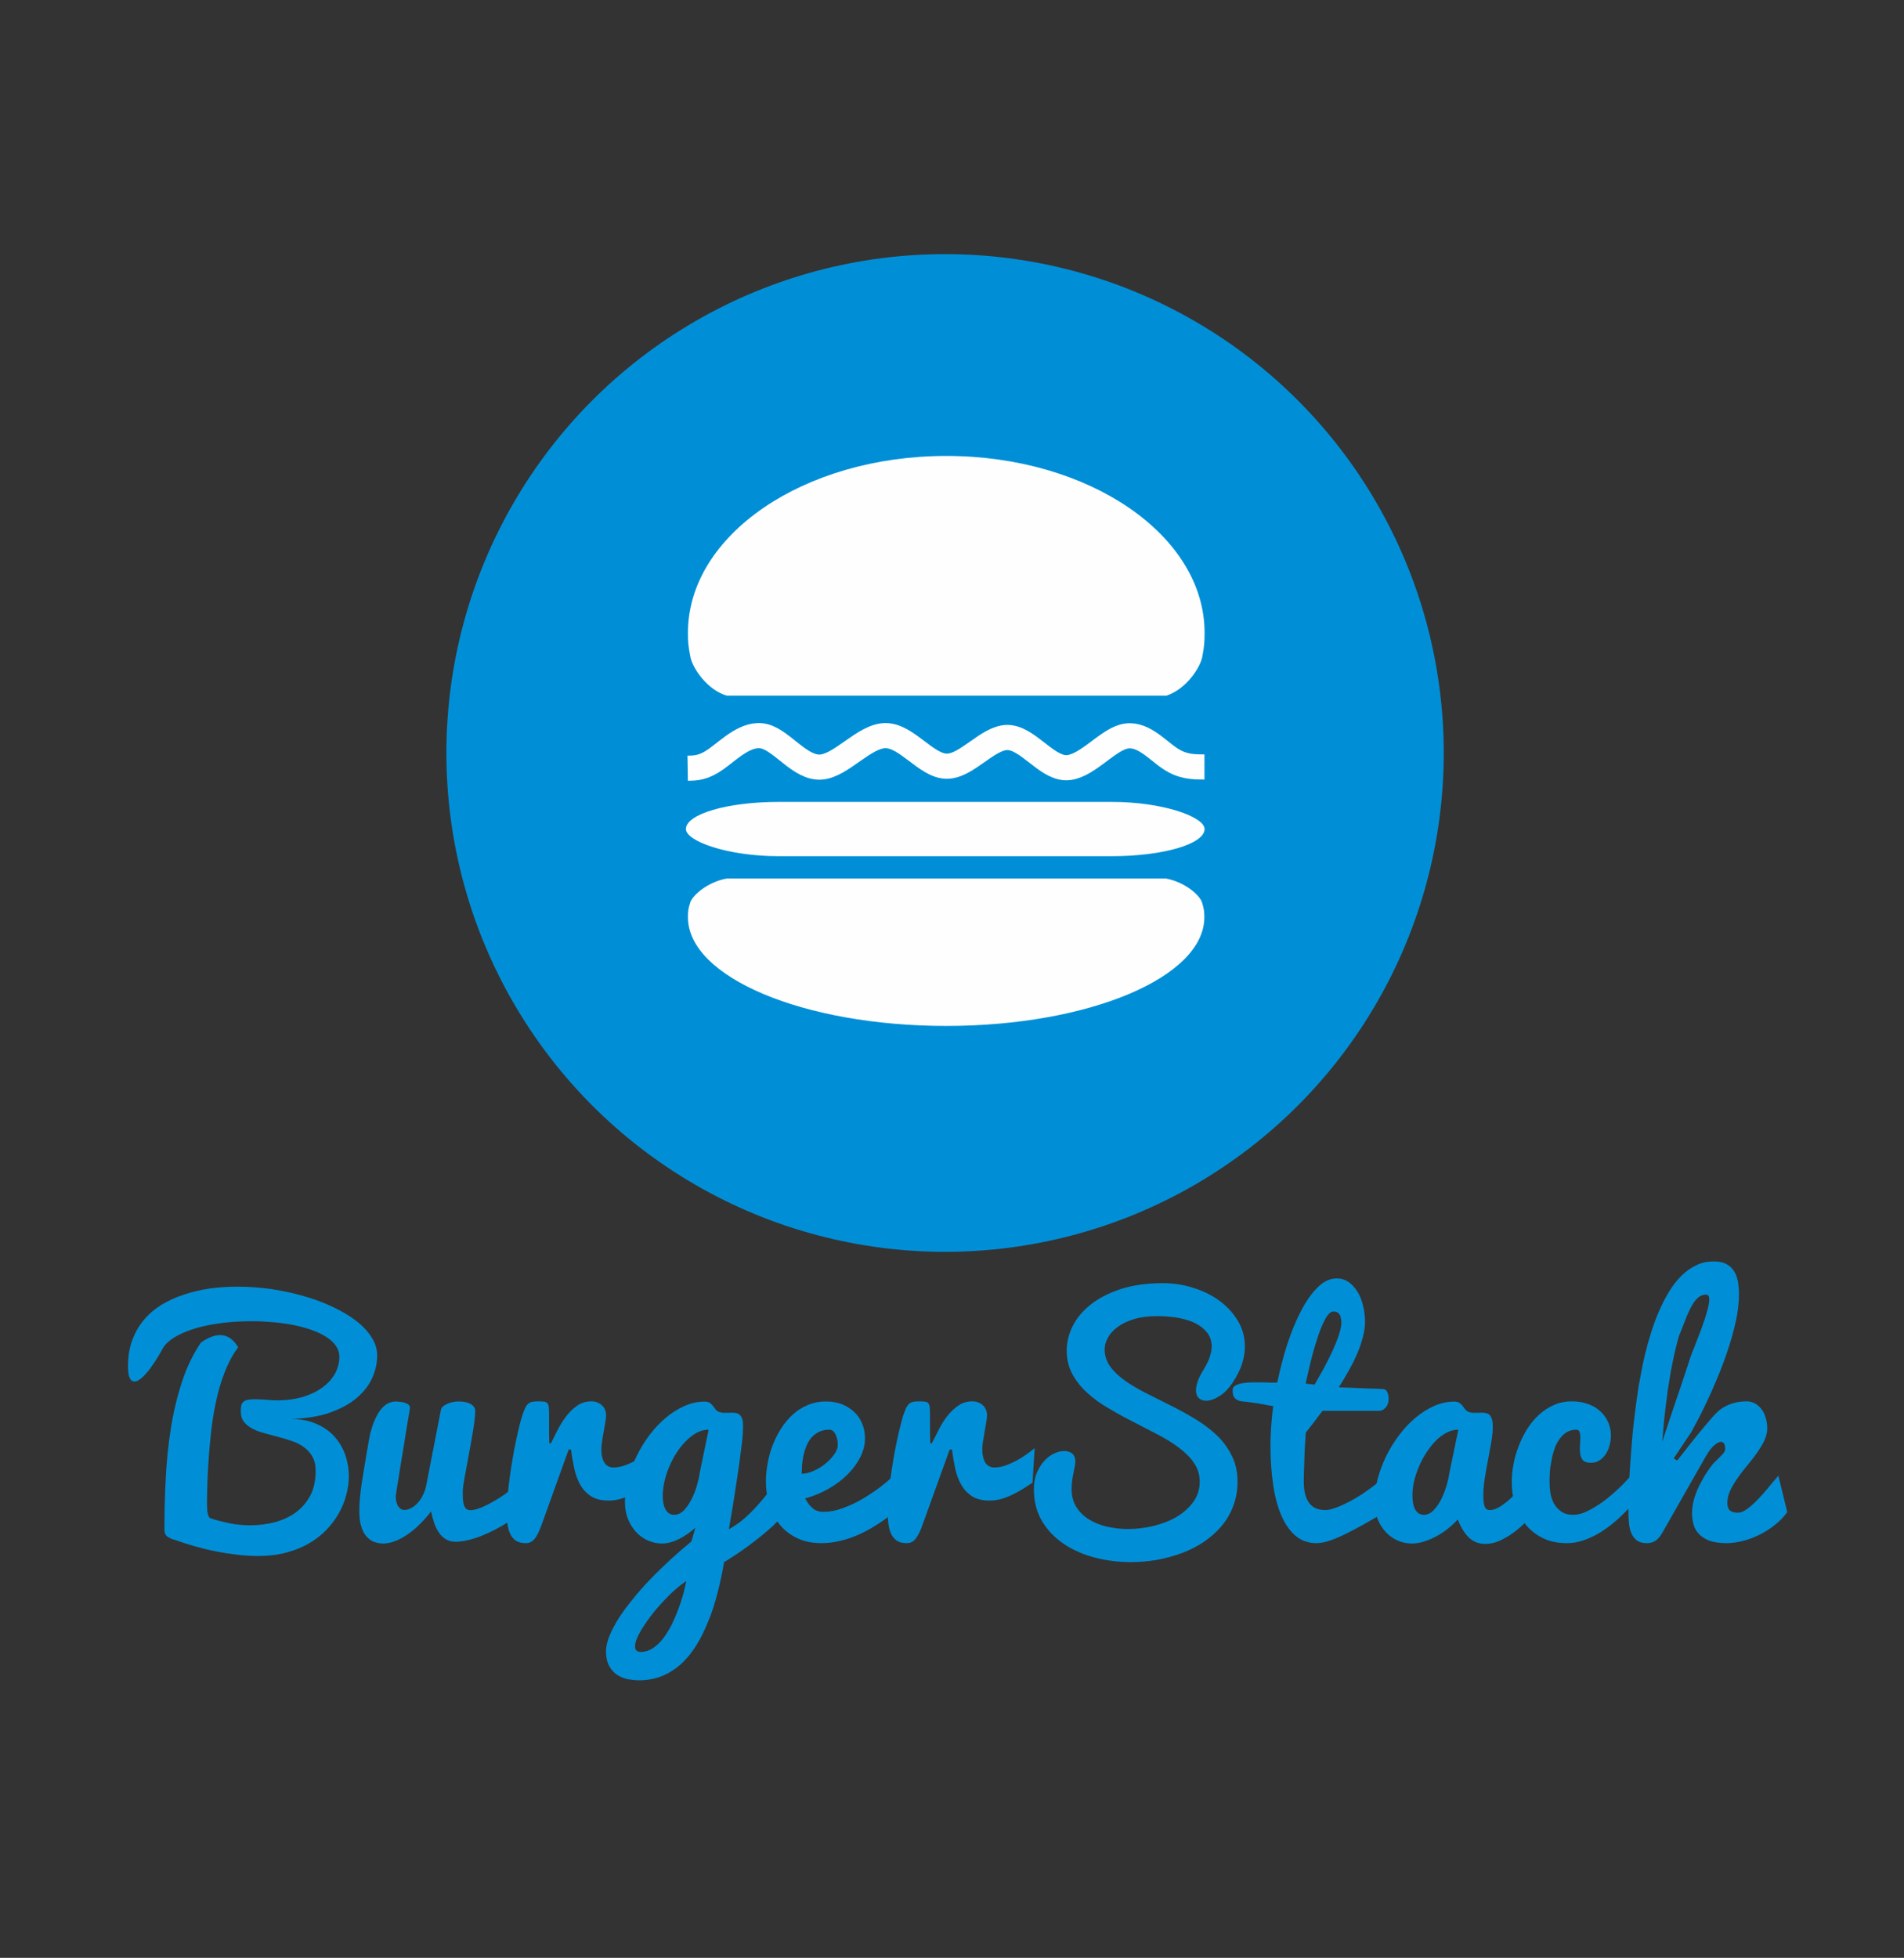 <?xml version="1.0" encoding="UTF-8"?>
<!DOCTYPE svg PUBLIC "-//W3C//DTD SVG 1.1//EN" "http://www.w3.org/Graphics/SVG/1.1/DTD/svg11.dtd">
<!-- Creator: CorelDRAW X7 -->
<svg xmlns="http://www.w3.org/2000/svg" xml:space="preserve" width="151.553mm" height="155.787mm" version="1.1" style="shape-rendering:geometricPrecision; text-rendering:geometricPrecision; image-rendering:optimizeQuality; fill-rule:evenodd; clip-rule:evenodd"
viewBox="0 0 15261 15687"
 xmlns:xlink="http://www.w3.org/1999/xlink">
 <rect x="0" y="0" width="15261" height="15687" fill="#333333" stroke="none"/>
 <defs>
  <style type="text/css">
   <![CDATA[
    .str0 {stroke:#FEFEFE;stroke-width:201.392}
    .fil2 {fill:none}
    .fil1 {fill:#FEFEFE}
    .fil0 {fill:#008FD7}
    .fil3 {fill:#008FD7;fill-rule:nonzero}
   ]]>
  </style>
 </defs>
 <g id="图层_x0020_1">
  <circle class="fil0" cx="7575" cy="6033" r="3997"/>
  <g id="_1795188619712">
   <path class="fil1" d="M7585 3653c1143,0 2070,635 2070,1417 0,66 -2,110 -19,195 -17,85 -129,258 -288,309l-3522 0c-156,-45 -274,-219 -292,-309 -18,-89 -20,-129 -20,-195 0,-782 927,-1417 2071,-1417z"/>
   <path class="fil1" d="M7584 8220c1143,0 2069,-390 2069,-871 0,-41 -2,-67 -19,-120 -17,-53 -129,-159 -288,-190l-3521 0c-155,28 -273,135 -292,190 -18,55 -19,79 -19,120 0,481 927,871 2070,871z"/>
   <rect class="fil1" x="5498" y="6425" width="4157" height="435" rx="744" ry="697"/>
   <path class="fil2 str0" d="M5512 6155c63,-1 127,-1 229,-74 103,-73 244,-218 387,-181 143,37 287,257 451,246 165,-11 349,-252 519,-252 170,0 325,241 487,245 162,4 331,-230 489,-230 159,0 306,234 464,242 157,7 325,-211 468,-249 143,-39 263,102 367,172 103,71 192,71 281,71"/>
  </g>
  <path class="fil3" d="M1313 10790c-51,93 -97,163 -137,209 -41,47 -73,70 -98,70 -35,0 -52,-40 -52,-119 0,-78 10,-147 33,-209 22,-61 53,-116 93,-164 40,-48 87,-88 141,-122 55,-33 116,-61 181,-82 65,-22 133,-38 206,-49 73,-10 147,-15 224,-15 89,0 179,7 269,19 89,14 176,32 259,56 83,23 160,52 232,86 72,33 134,70 188,111 53,40 95,85 125,132 31,47 46,96 46,148 0,61 -13,121 -40,180 -26,59 -68,112 -124,160 -57,48 -129,87 -217,118 -88,31 -194,47 -316,50 78,0 146,12 204,37 59,25 108,58 147,100 39,43 69,92 89,147 19,55 30,113 30,174 0,50 -7,100 -21,151 -13,52 -33,101 -60,148 -27,48 -61,92 -101,134 -40,41 -87,77 -141,108 -54,31 -115,55 -183,73 -68,18 -143,26 -224,26 -51,0 -105,-3 -162,-10 -57,-7 -114,-15 -173,-27 -57,-11 -114,-25 -170,-41 -57,-16 -109,-33 -159,-51 -22,-5 -41,-14 -58,-25 -17,-10 -26,-30 -26,-59 0,-131 3,-265 10,-402 7,-137 20,-272 41,-403 20,-131 50,-256 89,-375 38,-118 90,-225 153,-318 57,-39 108,-59 153,-59 58,0 106,33 145,97 -36,49 -68,104 -93,164 -26,60 -47,123 -65,189 -17,66 -31,133 -42,201 -11,69 -19,136 -25,202 -4,37 -7,76 -10,118 -3,42 -6,85 -8,128 -2,43 -4,87 -5,130 -1,43 -2,84 -2,124 0,6 0,15 1,25 0,11 1,23 2,35 2,11 4,22 8,33 3,9 7,16 14,21 48,16 100,29 155,41 55,11 110,16 166,16 67,0 132,-8 195,-24 63,-17 119,-42 168,-77 49,-35 88,-80 118,-135 29,-55 44,-121 44,-200 0,-45 -8,-83 -26,-114 -17,-30 -40,-56 -68,-76 -28,-21 -60,-37 -96,-49 -36,-12 -72,-24 -110,-33 -37,-10 -74,-20 -110,-30 -36,-9 -68,-21 -96,-36 -28,-14 -50,-32 -68,-54 -17,-22 -26,-50 -26,-85 0,-16 1,-31 3,-43 2,-12 7,-22 14,-30 8,-8 19,-14 33,-18 15,-4 35,-6 60,-6 34,0 65,2 93,4 28,3 58,5 91,5 75,0 144,-10 205,-28 61,-19 113,-44 156,-76 43,-31 76,-68 100,-110 23,-42 35,-88 35,-136 0,-31 -9,-60 -28,-87 -18,-26 -43,-50 -76,-71 -33,-21 -71,-39 -115,-55 -45,-16 -93,-29 -145,-40 -52,-10 -107,-18 -164,-23 -58,-5 -116,-8 -176,-8 -74,0 -149,4 -221,12 -74,9 -141,21 -204,38 -63,17 -119,39 -167,64 -49,26 -86,56 -111,90z"/>
  <path id="1" class="fil3" d="M3809 11305c0,21 -2,50 -7,87 -5,36 -11,77 -19,121 -7,43 -15,88 -24,135 -9,47 -17,90 -24,130 -8,40 -14,76 -19,106 -4,31 -7,52 -7,64 0,22 1,42 1,61 1,18 4,34 8,48 4,14 10,24 18,32 8,7 20,11 36,11 18,0 39,-4 63,-13 25,-8 52,-20 80,-35 28,-14 56,-31 86,-49 29,-19 57,-38 83,-59 26,-21 51,-41 72,-61 22,-20 39,-39 53,-56 0,26 0,50 0,71 1,21 1,42 1,61 0,19 0,39 1,59 0,21 0,44 0,69 -17,18 -39,36 -64,56 -26,20 -54,40 -85,59 -32,20 -65,39 -100,57 -35,18 -71,34 -106,48 -35,14 -70,25 -105,33 -35,8 -67,13 -97,13 -30,0 -56,-6 -77,-18 -22,-12 -40,-29 -55,-50 -16,-21 -29,-47 -40,-76 -10,-30 -19,-63 -27,-99 -29,37 -59,71 -90,102 -32,32 -64,59 -97,81 -32,23 -66,41 -99,54 -34,13 -66,20 -98,20 -26,0 -50,-5 -73,-13 -23,-9 -43,-24 -61,-44 -18,-21 -32,-47 -42,-81 -11,-34 -15,-75 -15,-125 0,-61 7,-138 21,-232 15,-94 33,-201 54,-322 2,-12 5,-28 9,-48 4,-20 10,-42 18,-66 7,-24 17,-48 28,-72 11,-24 24,-47 39,-66 15,-20 32,-36 52,-49 21,-12 43,-19 68,-20 42,1 72,7 90,16 19,9 27,20 27,34 -6,42 -14,88 -23,139 -8,52 -16,103 -25,156 -8,52 -17,102 -25,151 -8,50 -15,94 -21,133 -7,38 -11,70 -15,93 -3,24 -5,36 -5,37 0,14 1,28 4,41 3,13 7,24 12,35 6,10 13,18 22,24 8,7 19,10 30,10 18,0 36,-4 54,-14 18,-9 35,-22 51,-39 16,-17 31,-37 43,-63 13,-24 23,-52 29,-84l117 -602c4,-19 20,-34 48,-47 28,-13 60,-20 95,-20 41,0 73,7 96,21 24,14 36,33 36,55z"/>
  <path id="2" class="fil3" d="M4062 12117c0,-35 2,-75 6,-122 4,-46 9,-95 16,-145 7,-52 14,-104 24,-158 9,-53 18,-104 29,-152 10,-48 20,-92 30,-132 11,-41 21,-74 31,-100 7,-17 13,-31 19,-41 6,-10 14,-18 22,-24 8,-6 19,-10 31,-12 12,-2 27,-3 45,-3 21,0 37,1 48,3 12,2 20,6 26,14 5,8 9,18 10,33 1,14 2,33 2,58 0,29 0,64 0,105 0,42 0,83 2,123l13 0c16,-32 33,-67 53,-106 20,-39 43,-76 69,-110 26,-34 55,-62 88,-85 34,-24 72,-35 116,-35 15,0 29,2 43,8 14,5 27,12 37,22 11,9 20,21 26,34 6,14 10,30 10,47 0,13 -2,32 -6,56 -4,25 -9,50 -13,76 -5,27 -10,52 -13,77 -4,25 -6,46 -6,62 0,29 2,52 8,71 5,19 13,34 22,46 9,11 19,19 31,24 11,5 23,7 36,7 35,0 72,-8 110,-24 38,-15 72,-33 104,-53 37,-23 73,-49 109,-78l-18 277c-20,14 -44,29 -70,45 -26,17 -54,32 -83,47 -30,15 -61,27 -93,37 -31,9 -64,14 -97,14 -59,0 -107,-12 -143,-36 -37,-24 -65,-55 -87,-94 -21,-39 -37,-83 -47,-132 -10,-48 -19,-97 -25,-147l-19 0 -212 590c-11,31 -21,57 -31,77 -10,20 -20,36 -30,49 -11,13 -22,21 -34,27 -12,5 -25,7 -39,7 -32,0 -58,-7 -78,-20 -20,-14 -35,-33 -45,-56 -11,-23 -18,-50 -22,-79 -3,-30 -5,-60 -5,-92z"/>
  <path id="3" class="fil3" d="M5574 12240c-43,38 -87,69 -134,92 -46,23 -91,35 -134,35 -38,0 -75,-8 -111,-23 -36,-16 -67,-38 -95,-67 -27,-29 -50,-64 -66,-105 -17,-42 -25,-88 -25,-140 0,-60 8,-120 25,-182 16,-63 39,-124 69,-184 29,-59 63,-116 103,-168 40,-53 84,-99 131,-139 47,-39 97,-71 150,-94 52,-23 106,-35 160,-35 18,0 33,4 43,11 10,7 18,15 25,24 7,9 13,18 20,27 6,8 14,15 23,19 10,3 19,6 29,8 10,1 20,1 31,1 8,0 17,0 26,0 9,-1 18,-1 27,-1 12,0 23,1 33,4 10,2 19,7 27,15 8,8 14,19 19,33 4,14 6,34 6,58 0,20 -2,48 -4,83 -4,35 -8,73 -14,116 -5,43 -11,88 -18,135 -7,48 -14,95 -21,141 -16,109 -35,225 -57,349 24,-14 50,-30 77,-49 28,-20 59,-47 93,-80 34,-33 72,-75 113,-125 42,-50 89,-113 141,-187l57 262c-14,25 -32,50 -55,75 -22,26 -47,52 -74,78 -28,25 -56,50 -86,74 -29,24 -58,47 -87,68 -67,51 -139,100 -217,147 -15,84 -32,167 -53,247 -20,80 -44,155 -73,224 -28,70 -59,135 -95,193 -36,58 -77,109 -122,151 -46,41 -97,74 -152,97 -57,23 -118,35 -186,35 -27,0 -56,-3 -88,-8 -31,-6 -59,-17 -86,-34 -26,-16 -48,-40 -65,-71 -18,-30 -26,-71 -27,-122 1,-36 10,-76 28,-121 18,-44 43,-91 74,-141 32,-49 69,-100 113,-153 43,-54 90,-107 141,-160 51,-53 105,-105 160,-156 56,-51 112,-100 169,-147l32 -110zm-262 -259c0,20 1,39 4,57 3,19 8,35 15,50 7,14 16,26 29,36 11,8 26,13 44,13 29,0 56,-13 80,-38 23,-25 44,-56 61,-91 18,-36 32,-72 42,-110 11,-38 18,-69 21,-95l72 -348c-32,0 -64,8 -95,24 -30,17 -59,38 -86,66 -28,28 -53,59 -76,95 -23,35 -42,73 -59,112 -17,39 -29,78 -38,117 -9,40 -14,77 -14,112zm-175 1255c33,0 65,-10 94,-29 30,-19 57,-45 82,-76 24,-32 47,-68 68,-108 20,-41 38,-82 54,-124 16,-42 29,-84 41,-124 10,-40 19,-76 25,-108 -30,21 -62,45 -94,74 -32,28 -63,59 -93,92 -30,32 -60,66 -87,101 -27,34 -51,68 -71,100 -21,32 -37,62 -49,89 -12,28 -17,51 -17,69 0,29 15,44 47,44z"/>
  <path id="4" class="fil3" d="M6584 12364c-74,0 -139,-13 -195,-40 -56,-27 -102,-63 -139,-108 -37,-46 -65,-98 -83,-158 -19,-59 -28,-122 -28,-187 0,-45 4,-91 13,-141 8,-49 21,-97 39,-145 18,-47 40,-92 67,-135 27,-43 58,-81 94,-114 36,-33 76,-59 121,-78 45,-19 94,-29 149,-29 44,0 85,7 123,21 37,14 71,35 98,60 29,26 51,57 66,93 16,36 24,77 24,122 0,49 -12,98 -36,147 -24,49 -58,95 -100,138 -43,44 -93,82 -152,116 -59,34 -123,61 -192,80 12,21 24,39 35,53 12,14 24,25 35,33 12,8 25,13 38,17 12,3 27,4 42,4 47,0 97,-9 149,-28 53,-19 104,-43 154,-71 49,-29 96,-59 141,-93 44,-33 81,-65 112,-95l153 158c-70,72 -143,135 -222,191 -34,24 -70,47 -109,70 -39,23 -80,43 -123,61 -43,18 -88,32 -134,42 -46,11 -93,16 -140,16zm-158 -556c29,0 60,-7 93,-22 34,-14 65,-33 94,-56 28,-23 53,-48 72,-75 20,-27 30,-53 30,-78 0,-35 -7,-64 -20,-88 -12,-23 -29,-34 -48,-34 -34,0 -62,7 -86,19 -24,13 -45,29 -61,49 -16,20 -29,43 -39,69 -10,26 -17,51 -23,77 -4,27 -8,52 -10,76 -1,25 -2,46 -2,63z"/>
  <path id="5" class="fil3" d="M7115 12117c0,-35 2,-75 6,-122 4,-46 10,-95 16,-145 7,-52 15,-104 24,-158 9,-53 19,-104 29,-152 10,-48 20,-92 31,-132 10,-41 20,-74 31,-100 6,-17 12,-31 19,-41 6,-10 13,-18 21,-24 9,-6 19,-10 31,-12 12,-2 28,-3 46,-3 20,0 36,1 48,3 11,2 20,6 25,14 6,8 9,18 10,33 1,14 2,33 2,58 0,29 0,64 0,105 0,42 1,83 2,123l13 0c16,-32 34,-67 54,-106 19,-39 42,-76 68,-110 26,-34 56,-62 89,-85 33,-24 71,-35 115,-35 15,0 30,2 44,8 14,5 26,12 37,22 11,9 19,21 25,34 7,14 10,30 10,47 0,13 -2,32 -6,56 -4,25 -8,50 -13,76 -5,27 -9,52 -13,77 -4,25 -6,46 -6,62 0,29 3,52 9,71 5,19 12,34 21,46 9,11 20,19 31,24 11,5 24,7 36,7 36,0 72,-8 110,-24 38,-15 73,-33 105,-53 36,-23 73,-49 108,-78l-17 277c-21,14 -44,29 -70,45 -26,17 -54,32 -84,47 -30,15 -60,27 -92,37 -32,9 -64,14 -98,14 -59,0 -107,-12 -143,-36 -36,-24 -65,-55 -86,-94 -22,-39 -38,-83 -48,-132 -10,-48 -18,-97 -25,-147l-18 0 -213 590c-10,31 -21,57 -31,77 -10,20 -20,36 -30,49 -10,13 -21,21 -33,27 -12,5 -25,7 -39,7 -33,0 -59,-7 -78,-20 -20,-14 -35,-33 -46,-56 -10,-23 -18,-50 -21,-79 -4,-30 -6,-60 -6,-92z"/>
  <path id="6" class="fil3" d="M8854 10811c0,52 16,99 46,140 30,41 71,79 121,114 50,35 107,68 170,100 64,32 129,64 195,98 67,33 133,69 196,108 63,38 120,81 171,129 50,48 90,103 120,164 31,60 46,130 46,208 0,71 -12,136 -35,196 -22,60 -54,113 -94,160 -39,47 -87,89 -141,126 -54,36 -113,66 -177,90 -63,23 -129,41 -198,54 -70,12 -140,18 -210,18 -99,0 -194,-12 -288,-36 -93,-24 -176,-61 -248,-109 -73,-49 -131,-109 -175,-182 -44,-74 -66,-159 -66,-257 0,-50 8,-95 24,-133 17,-38 37,-70 61,-96 24,-26 50,-45 79,-58 28,-13 54,-19 79,-19 25,0 47,7 64,20 17,14 25,36 25,65 0,13 -2,27 -5,42 -3,15 -6,32 -10,50 -4,17 -7,37 -10,58 -3,22 -5,45 -5,70 0,55 13,103 38,143 25,41 59,74 101,100 42,26 90,45 144,58 55,12 111,19 169,19 69,0 138,-9 206,-25 69,-17 131,-41 185,-73 55,-33 99,-73 133,-120 34,-46 51,-100 51,-161 0,-56 -15,-106 -46,-151 -30,-44 -70,-84 -121,-122 -50,-38 -107,-73 -171,-106 -64,-33 -129,-67 -195,-101 -66,-33 -131,-69 -195,-107 -65,-37 -121,-78 -172,-124 -50,-45 -90,-95 -120,-150 -31,-56 -46,-120 -46,-190 0,-67 16,-132 48,-196 32,-65 80,-122 145,-173 64,-51 144,-92 241,-124 96,-31 208,-47 338,-47 82,0 163,12 241,37 78,24 149,59 210,103 62,46 111,99 149,162 37,62 56,131 56,207 0,45 -8,91 -23,138 -15,47 -40,97 -74,148 -33,50 -69,87 -109,111 -38,24 -74,36 -106,36 -23,0 -42,-7 -57,-21 -15,-14 -23,-34 -23,-62 0,-20 5,-45 14,-72 10,-29 26,-61 49,-97 21,-35 37,-67 47,-98 10,-30 16,-58 16,-84 0,-41 -11,-76 -33,-107 -22,-30 -52,-55 -90,-76 -38,-20 -84,-35 -138,-46 -54,-10 -112,-15 -176,-15 -71,0 -133,8 -186,24 -52,16 -96,37 -131,63 -35,25 -61,54 -78,86 -17,31 -26,62 -26,93z"/>
  <path id="7" class="fil3" d="M11130 12099c-76,44 -143,83 -202,116 -60,33 -112,61 -159,83 -46,22 -87,39 -123,50 -36,11 -68,16 -97,16 -60,0 -113,-18 -159,-54 -46,-37 -84,-89 -115,-157 -31,-68 -54,-151 -69,-248 -15,-97 -23,-206 -23,-328 0,-47 2,-98 6,-151 4,-54 9,-107 16,-160 -23,-4 -42,-6 -55,-9 -13,-3 -27,-6 -41,-8 -15,-3 -33,-6 -56,-9 -22,-3 -55,-8 -98,-12 -19,-2 -33,-7 -43,-14 -10,-7 -18,-14 -23,-24 -4,-8 -7,-18 -8,-28 -1,-10 -1,-18 -1,-25 0,-16 8,-28 23,-36 15,-9 35,-15 59,-19 24,-4 50,-6 79,-6 29,-1 57,0 83,0 27,1 50,2 71,2 21,1 36,0 43,-2 22,-106 49,-210 81,-309 33,-100 70,-189 111,-267 40,-77 85,-140 133,-187 48,-47 98,-70 151,-70 34,0 65,9 93,28 29,19 52,45 72,76 20,32 35,68 45,111 11,42 17,86 17,132 0,38 -6,79 -17,122 -11,43 -26,87 -45,132 -19,44 -41,89 -67,135 -26,46 -52,91 -81,136 7,1 19,2 35,2 17,1 36,1 58,2 22,1 45,2 70,3 26,1 50,2 74,3 24,1 45,1 66,2 21,1 38,2 51,2 16,1 27,9 34,24 7,15 11,34 11,57 0,28 -8,50 -24,68 -15,17 -33,26 -52,26l-454 0c-24,31 -47,62 -70,93 -23,30 -44,57 -64,82 -3,49 -6,97 -9,144 0,21 -1,42 -2,64 -1,21 -1,43 -2,64 -1,21 -2,42 -2,62 -1,20 -1,38 -1,54 0,43 4,79 12,108 8,29 20,53 34,71 15,19 34,32 55,41 22,8 47,12 74,12 16,0 37,-4 61,-12 25,-8 53,-18 82,-32 30,-14 61,-30 94,-49 33,-19 65,-40 97,-63 32,-22 62,-46 92,-70 29,-25 55,-51 79,-77l0 303zm-379 -1499c0,-8 0,-18 -2,-29 -1,-10 -4,-20 -7,-30 -4,-9 -10,-17 -19,-23 -8,-7 -20,-10 -35,-10 -20,0 -41,18 -62,54 -21,37 -41,83 -60,139 -19,57 -38,119 -55,187 -17,68 -32,134 -46,198 11,1 23,3 35,4 12,1 24,3 37,4 23,-40 48,-84 74,-131 25,-47 48,-93 69,-138 21,-46 38,-88 51,-128 13,-39 20,-71 20,-97z"/>
  <path id="8" class="fil3" d="M12332 12074c-18,26 -43,55 -73,89 -31,34 -64,66 -102,97 -38,31 -79,57 -123,78 -43,22 -86,32 -130,32 -52,0 -95,-17 -130,-50 -35,-34 -65,-82 -90,-146 -19,22 -42,44 -70,67 -27,23 -58,44 -90,62 -33,19 -67,34 -103,46 -35,12 -71,18 -106,18 -38,0 -75,-8 -111,-23 -36,-16 -68,-38 -95,-67 -28,-29 -50,-64 -67,-105 -16,-42 -24,-88 -24,-140 0,-60 8,-120 24,-182 17,-63 40,-124 69,-184 29,-59 64,-116 104,-168 40,-53 83,-99 131,-139 47,-39 97,-71 149,-94 53,-23 106,-35 161,-35 18,0 32,4 42,11 10,7 19,15 26,24 7,9 13,18 19,27 7,8 15,15 24,19 9,3 19,6 29,8 10,1 20,1 30,1 9,0 18,0 27,0 9,-1 18,-1 26,-1 12,0 23,1 33,4 11,2 20,7 28,15 8,8 14,19 18,33 5,14 7,34 7,58 0,38 -4,80 -12,126 -8,46 -17,94 -26,142 -10,49 -18,97 -26,146 -8,49 -12,94 -12,138 0,37 3,66 10,87 7,21 21,31 43,31 17,0 34,-4 52,-12 18,-9 37,-19 55,-33 19,-13 38,-28 56,-45 18,-17 36,-35 53,-53 39,-43 77,-91 117,-144l57 262zm-1011 -93c0,20 1,39 4,57 3,19 8,35 14,50 8,14 17,26 29,36 12,8 27,13 45,13 29,0 56,-13 79,-38 24,-25 45,-56 62,-91 17,-36 31,-72 42,-110 11,-38 17,-69 21,-95l72 -348c-32,0 -64,8 -95,24 -31,17 -60,38 -87,66 -27,28 -52,59 -75,95 -23,35 -43,73 -59,112 -17,39 -30,78 -39,117 -9,40 -13,77 -13,112z"/>
  <path id="9" class="fil3" d="M12558 12364c-73,0 -136,-13 -191,-40 -55,-27 -101,-63 -138,-108 -37,-45 -65,-97 -84,-156 -19,-59 -28,-121 -28,-185 0,-45 4,-93 14,-143 9,-49 23,-98 42,-146 18,-48 41,-93 68,-137 27,-43 59,-81 95,-114 36,-33 76,-59 120,-78 44,-20 93,-29 146,-29 45,0 86,7 125,21 38,13 71,32 98,57 27,24 48,53 64,87 15,33 23,70 23,108 0,27 -4,54 -11,80 -7,26 -17,49 -31,70 -14,21 -31,38 -50,50 -20,13 -42,19 -67,19 -37,0 -61,-9 -72,-29 -12,-20 -18,-47 -18,-82 0,-14 1,-29 2,-45 1,-16 2,-30 2,-43 0,-19 -2,-34 -6,-47 -4,-12 -13,-19 -26,-19 -32,0 -60,8 -83,23 -23,16 -42,36 -58,61 -17,24 -30,52 -39,84 -10,31 -17,62 -22,93 -6,30 -10,60 -11,88 -2,28 -2,51 -2,70 0,28 2,58 7,89 5,31 15,59 29,85 14,25 34,46 58,63 24,17 56,26 95,26 38,0 80,-11 125,-35 46,-23 92,-52 138,-88 46,-36 90,-75 132,-117 42,-43 78,-83 108,-121l82 137c-60,85 -123,160 -192,226 -29,29 -61,56 -95,83 -35,27 -71,51 -108,72 -38,21 -77,38 -118,51 -40,13 -81,19 -123,19z"/>
  <path id="10" class="fil3" d="M13443 11702c29,-36 60,-76 94,-119 34,-43 67,-85 100,-124 33,-40 63,-75 90,-106 27,-30 49,-51 65,-62 24,-18 54,-33 89,-45 36,-12 75,-18 119,-18 22,0 43,5 63,15 20,10 38,25 53,44 15,19 27,42 35,69 9,26 14,56 14,90 0,32 -9,64 -24,97 -16,33 -36,66 -59,99 -24,33 -50,67 -78,100 -27,33 -53,66 -76,100 -24,33 -44,67 -60,100 -15,33 -23,66 -23,99 0,29 7,49 20,61 14,12 36,18 65,18 16,0 33,-5 51,-15 19,-11 38,-25 58,-43 20,-17 39,-36 60,-58 20,-21 39,-43 58,-65 18,-22 36,-43 52,-63 17,-20 32,-37 45,-52l71 291c-24,35 -55,68 -93,98 -37,31 -78,57 -122,80 -43,22 -89,40 -136,52 -47,13 -92,19 -135,19 -57,0 -103,-7 -139,-20 -36,-14 -64,-33 -85,-56 -21,-22 -34,-48 -42,-77 -7,-29 -11,-58 -11,-90 0,-18 2,-40 6,-66 5,-27 13,-56 25,-89 12,-34 30,-70 52,-110 22,-40 50,-83 86,-129 14,-14 27,-27 39,-38 12,-12 22,-22 31,-31 9,-9 15,-17 20,-25 5,-8 7,-17 7,-25 0,-17 -3,-30 -9,-41 -6,-10 -14,-15 -25,-15 -14,0 -31,9 -52,26 -22,18 -45,48 -70,91l-348 611c-18,32 -37,54 -57,66 -19,12 -41,18 -66,18 -34,0 -61,-7 -81,-21 -19,-15 -34,-35 -45,-60 -10,-25 -17,-54 -19,-86 -3,-33 -4,-68 -4,-105 0,-45 1,-105 4,-179 3,-74 8,-155 15,-244 6,-89 14,-182 25,-279 11,-97 24,-191 38,-283 6,-32 13,-72 22,-118 8,-46 19,-96 32,-149 13,-52 28,-107 46,-164 18,-58 39,-114 62,-167 23,-54 49,-106 79,-155 29,-49 62,-92 98,-128 36,-37 76,-66 120,-87 43,-22 90,-32 142,-32 40,0 73,6 99,19 26,13 47,32 62,55 16,23 26,51 33,83 6,33 9,68 9,105 0,67 -8,140 -25,217 -17,77 -39,155 -65,233 -26,78 -54,153 -85,226 -31,74 -60,140 -89,200 -28,59 -53,109 -75,149 -22,41 -36,68 -43,80l-141 211 28 17zm233 -1329c-26,0 -48,8 -66,24 -18,16 -35,38 -51,67 -16,29 -33,65 -49,107 -16,42 -34,88 -55,139 -12,46 -24,92 -35,140 -10,48 -20,96 -29,144 -8,48 -16,95 -23,141 -6,47 -12,91 -17,132 -12,97 -21,193 -28,286 17,-52 36,-108 56,-169 21,-62 41,-122 61,-182 21,-59 40,-116 57,-169 18,-53 33,-98 45,-136 5,-17 13,-39 23,-65 11,-25 22,-54 33,-84 12,-30 24,-61 36,-93 12,-33 23,-64 33,-94 9,-30 17,-58 24,-84 6,-26 9,-48 9,-66 0,-26 -8,-38 -24,-38z"/>
  <rect class="fil2" width="15261" height="15687"/>
 </g>
</svg>
